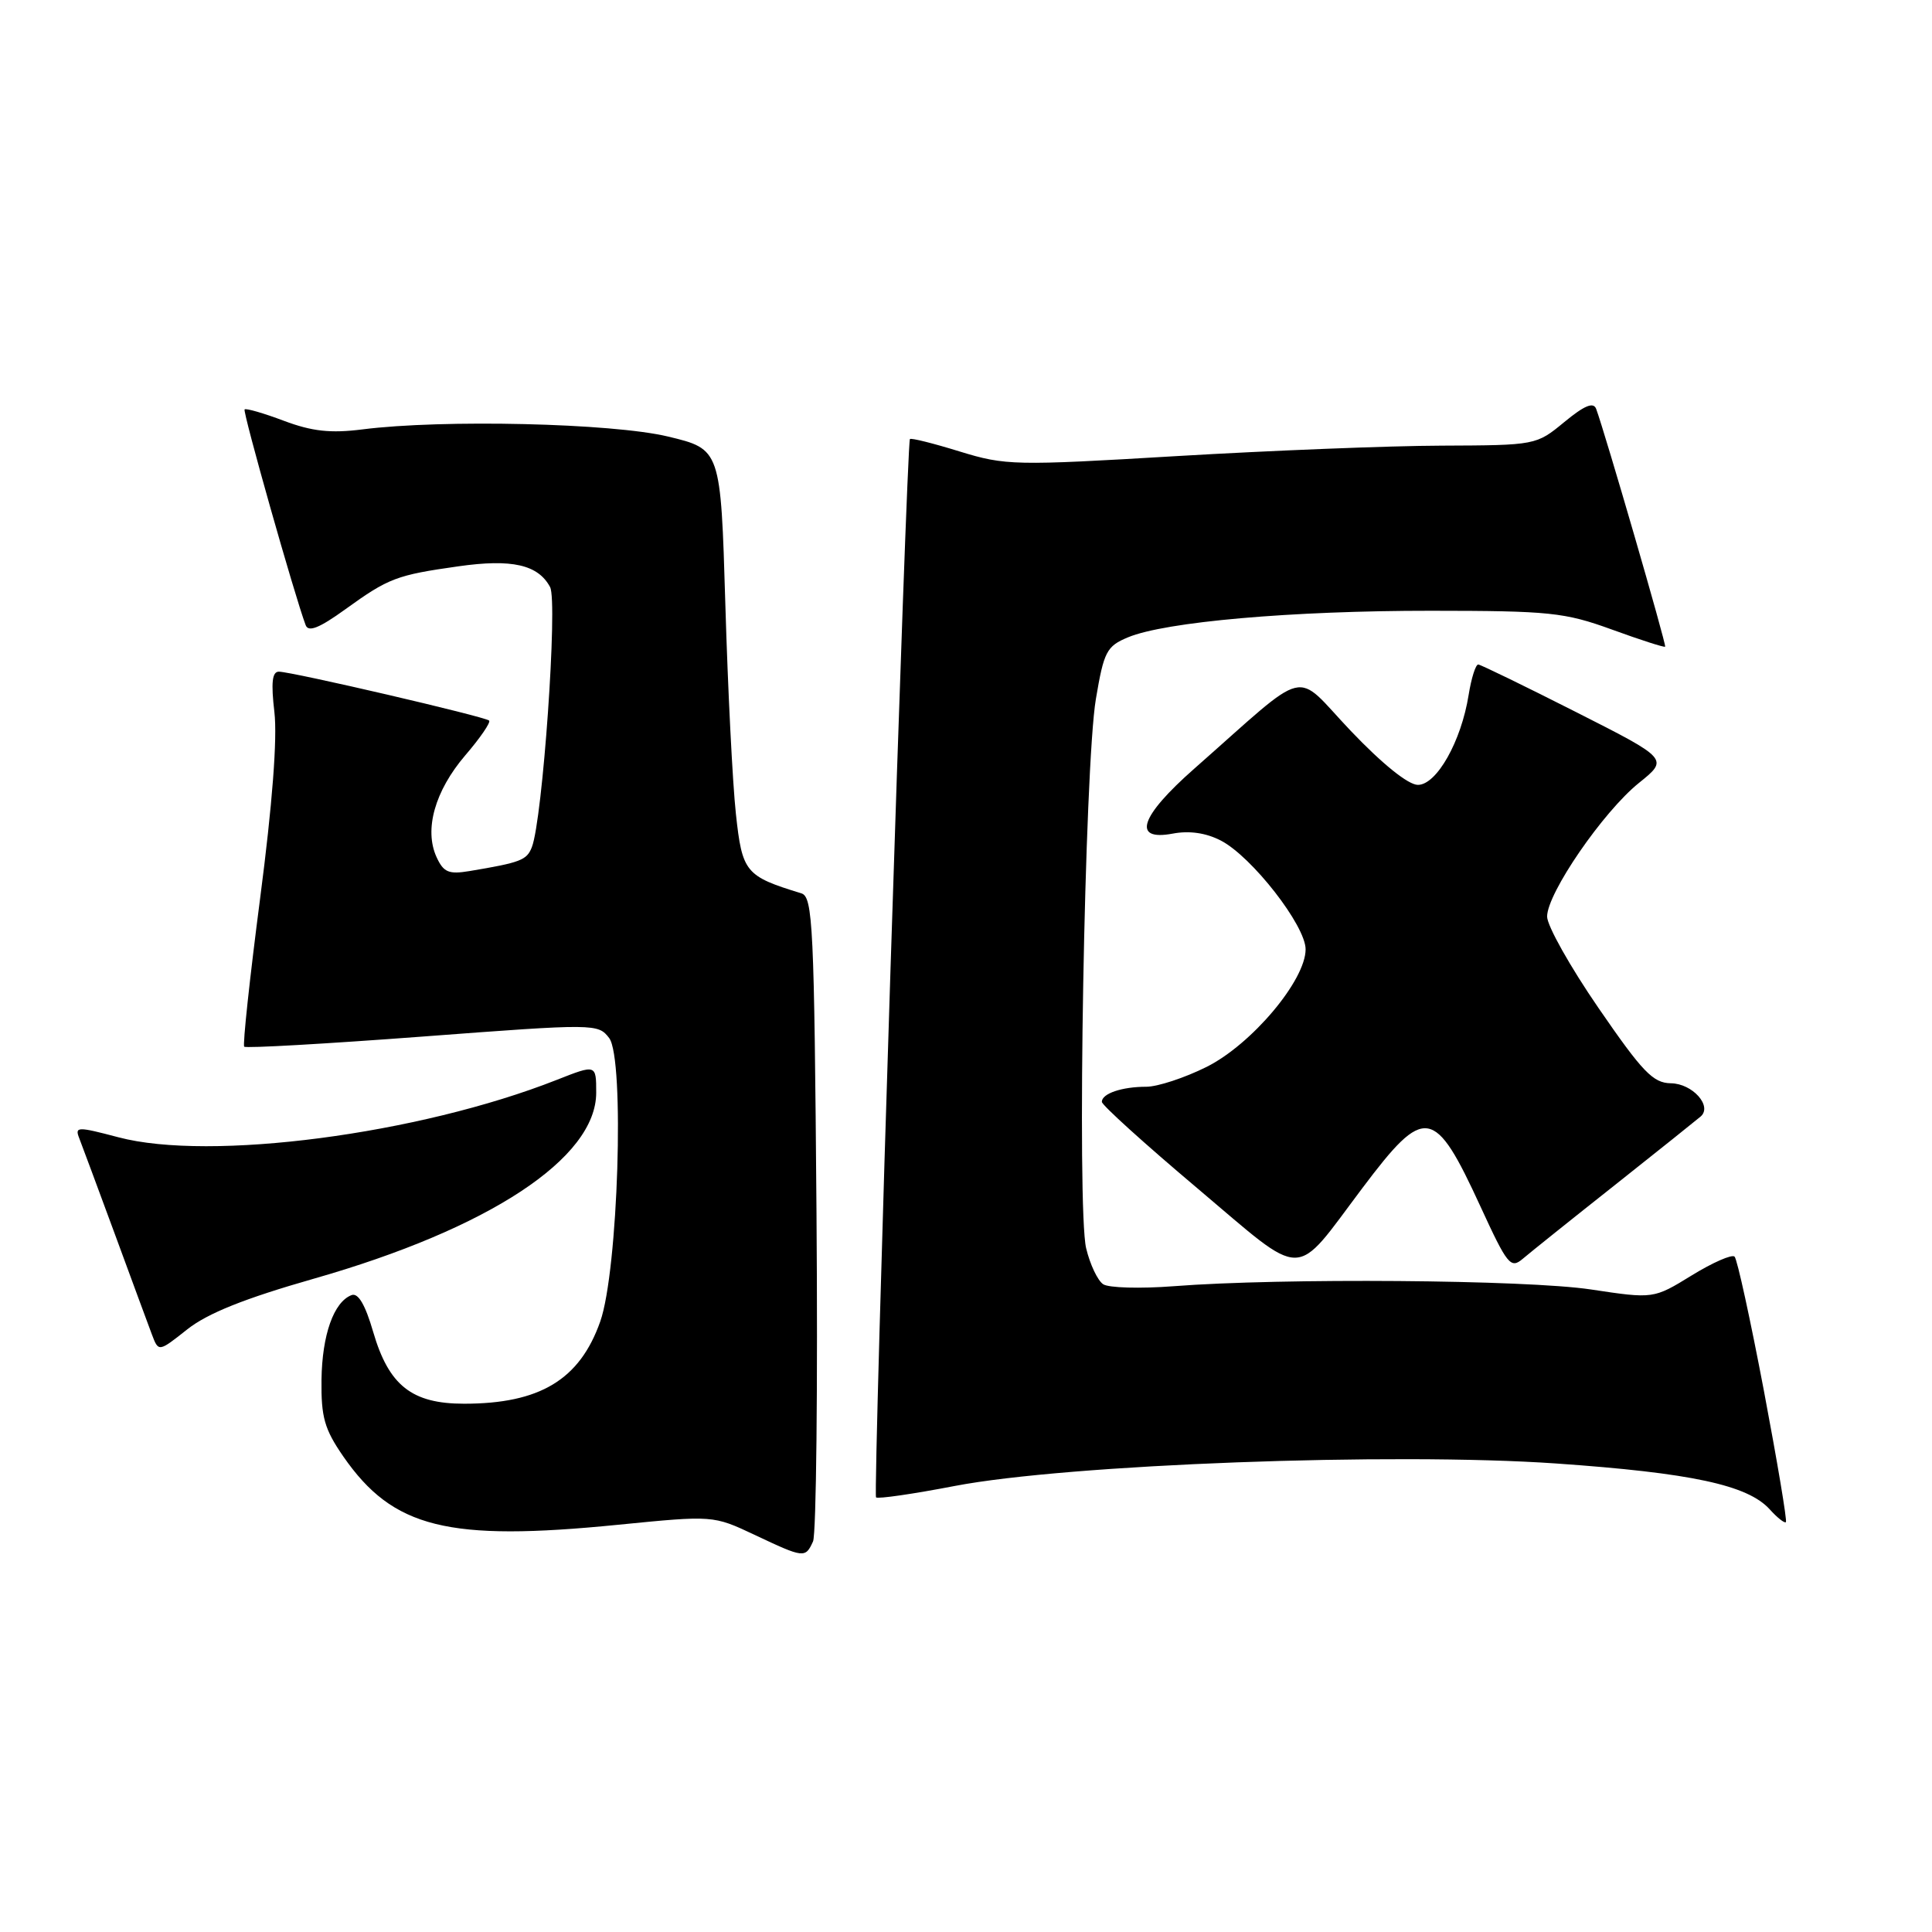 <?xml version="1.0" encoding="UTF-8" standalone="no"?>
<!DOCTYPE svg PUBLIC "-//W3C//DTD SVG 1.1//EN" "http://www.w3.org/Graphics/SVG/1.1/DTD/svg11.dtd" >
<svg xmlns="http://www.w3.org/2000/svg" xmlns:xlink="http://www.w3.org/1999/xlink" version="1.1" viewBox="0 0 256 256">
 <g >
 <path fill="currentColor"
d=" M 107.73 204.25 C 108.16 203.29 108.37 183.69 108.19 160.69 C 107.89 122.58 107.71 118.84 106.18 118.37 C 98.76 116.10 98.35 115.60 97.51 107.84 C 97.07 103.80 96.44 91.28 96.11 80.01 C 95.50 59.52 95.50 59.52 88.50 57.84 C 81.10 56.07 58.67 55.54 48.00 56.90 C 43.80 57.43 41.35 57.16 37.62 55.76 C 34.94 54.75 32.59 54.07 32.41 54.25 C 32.13 54.54 39.05 78.99 40.50 82.83 C 40.86 83.80 42.30 83.23 45.75 80.74 C 51.50 76.59 52.54 76.20 60.74 75.04 C 67.83 74.03 71.30 74.82 72.89 77.79 C 73.93 79.73 71.90 108.65 70.47 112.26 C 69.80 113.98 68.98 114.29 62.22 115.42 C 59.45 115.88 58.77 115.59 57.84 113.56 C 56.18 109.91 57.63 104.80 61.63 100.11 C 63.62 97.80 65.05 95.71 64.81 95.48 C 64.29 94.96 38.66 89.00 36.95 89.00 C 36.06 89.00 35.90 90.45 36.36 94.37 C 36.76 97.83 36.09 106.59 34.47 119.02 C 33.09 129.62 32.14 138.47 32.36 138.69 C 32.58 138.92 43.22 138.31 56.00 137.35 C 78.92 135.62 79.25 135.63 80.72 137.55 C 82.79 140.29 81.91 168.41 79.53 175.12 C 76.81 182.82 71.53 186.00 61.49 186.00 C 54.57 186.00 51.52 183.59 49.45 176.49 C 48.40 172.88 47.46 171.27 46.58 171.61 C 44.23 172.51 42.68 176.86 42.60 182.83 C 42.54 187.79 42.99 189.37 45.49 192.99 C 52.08 202.49 59.31 204.29 81.89 202.04 C 94.50 200.79 94.50 200.79 100.00 203.38 C 106.54 206.47 106.71 206.49 107.73 204.25 Z  M 233.72 184.25 C 231.93 174.84 230.19 166.85 229.84 166.51 C 229.50 166.17 226.94 167.29 224.16 169.00 C 219.10 172.11 219.10 172.11 210.80 170.86 C 202.22 169.57 169.77 169.32 155.51 170.43 C 151.10 170.77 146.90 170.65 146.18 170.17 C 145.45 169.69 144.43 167.54 143.92 165.40 C 142.67 160.21 143.71 101.48 145.21 92.62 C 146.27 86.33 146.63 85.63 149.46 84.45 C 154.41 82.39 171.14 80.92 189.62 80.93 C 205.34 80.94 207.31 81.14 213.59 83.42 C 217.35 84.79 220.52 85.81 220.64 85.69 C 220.84 85.49 212.66 57.30 211.50 54.18 C 211.14 53.23 209.95 53.72 207.27 55.93 C 203.56 58.99 203.50 59.00 191.02 59.05 C 184.13 59.07 168.38 59.70 156.00 60.43 C 134.42 61.72 133.24 61.69 127.15 59.82 C 123.66 58.74 120.70 58.00 120.57 58.18 C 120.12 58.79 115.66 198.00 116.08 198.41 C 116.31 198.64 121.00 197.96 126.50 196.90 C 141.44 194.03 184.62 192.42 206.21 193.92 C 224.09 195.17 231.58 196.77 234.50 200.00 C 235.50 201.11 236.47 201.87 236.64 201.69 C 236.82 201.51 235.50 193.67 233.72 184.25 Z  M 41.56 169.44 C 64.82 162.80 79.00 153.46 79.00 144.79 C 79.00 141.03 79.00 141.03 73.77 143.09 C 55.48 150.30 27.83 153.92 15.67 150.69 C 10.25 149.26 9.89 149.27 10.50 150.82 C 10.86 151.75 12.98 157.45 15.21 163.50 C 17.43 169.55 19.65 175.55 20.13 176.83 C 21.01 179.16 21.01 179.16 24.81 176.15 C 27.50 174.02 32.42 172.05 41.56 169.44 Z  M 180.55 157.39 C 188.83 146.39 190.06 146.59 196.18 159.89 C 199.73 167.61 200.17 168.16 201.77 166.80 C 202.72 165.99 208.22 161.58 214.00 157.01 C 219.78 152.43 224.88 148.34 225.35 147.94 C 226.93 146.56 224.26 143.58 221.41 143.54 C 219.04 143.51 217.65 142.06 211.82 133.58 C 208.07 128.13 205.00 122.67 205.00 121.45 C 205.00 118.36 212.42 107.56 217.17 103.74 C 221.11 100.57 221.11 100.57 208.81 94.34 C 202.04 90.91 196.22 88.08 195.88 88.05 C 195.54 88.02 194.96 89.84 194.60 92.09 C 193.62 98.24 190.36 104.00 187.88 104.00 C 186.60 104.00 183.17 101.24 178.97 96.83 C 171.27 88.74 173.85 88.11 158.25 101.85 C 151.05 108.19 149.96 111.47 155.38 110.46 C 157.59 110.04 159.80 110.36 161.77 111.38 C 165.87 113.50 173.00 122.65 173.00 125.79 C 173.00 129.90 165.84 138.40 159.86 141.38 C 156.97 142.82 153.38 144.00 151.89 144.00 C 148.66 144.00 146.00 144.90 146.00 146.00 C 146.00 146.43 151.68 151.57 158.63 157.43 C 173.20 169.73 171.26 169.73 180.55 157.39 Z "/>
</g>
</svg>